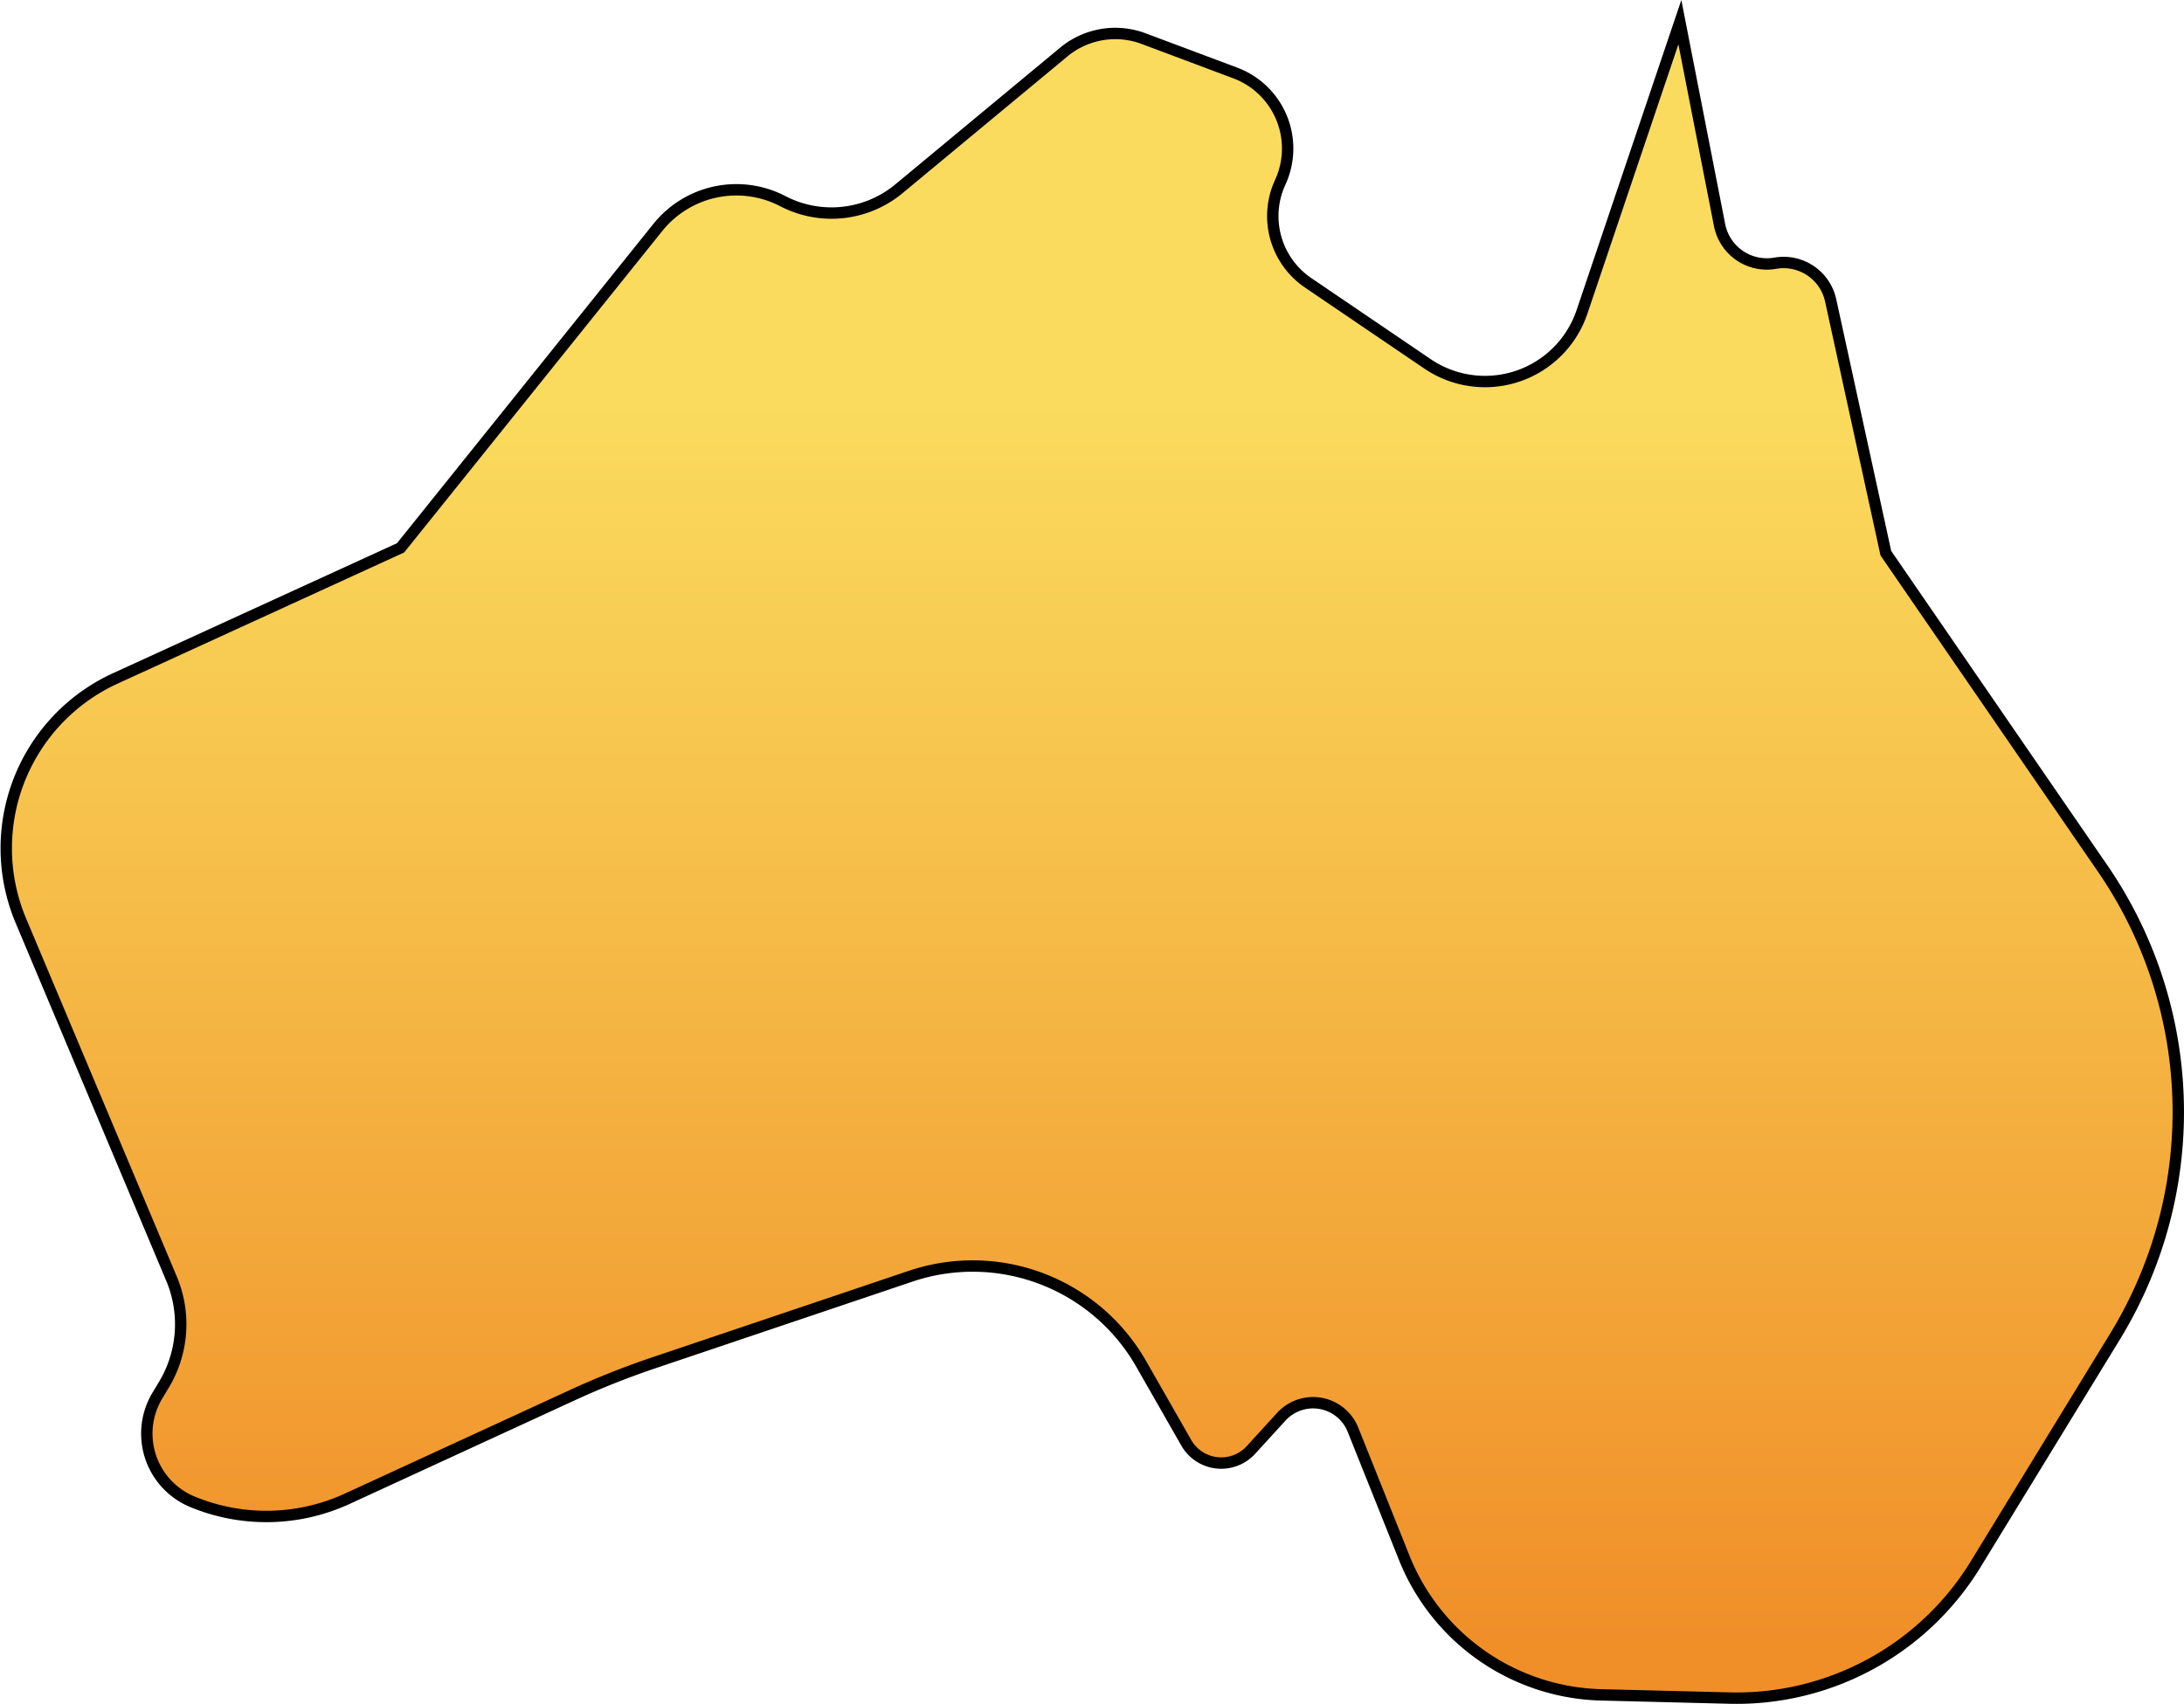 <svg xmlns="http://www.w3.org/2000/svg" xmlns:xlink="http://www.w3.org/1999/xlink" width="191.736" height="149.625" viewBox="0 0 191.736 149.625">
  <defs>
    <linearGradient id="linear-gradient" x1="0.5" x2="0.5" y2="1" gradientUnits="objectBoundingBox">
      <stop offset="0.23" stop-color="#fadb5d"/>
      <stop offset="0.97" stop-color="#f08e28"/>
    </linearGradient>
  </defs>
  <g id="australia" transform="translate(0.545 -56.465)">
    <path id="Path_5249" data-name="Path 5249" d="M138.341,83.852l8.591-25.442,3.486,17.816a4.23,4.23,0,0,0,4.886,3.353h0a4.23,4.23,0,0,1,4.868,3.264l4.845,22.2,19.028,27.677a37.758,37.758,0,0,1,6.61,23h0a37.761,37.761,0,0,1-5.515,18.1l-12.238,20a24.6,24.6,0,0,1-21.6,11.756l-11.265-.282a19.148,19.148,0,0,1-17.3-12.03l-4.5-11.25a3.776,3.776,0,0,0-6.295-1.144l-2.666,2.919a3.532,3.532,0,0,1-5.675-.629l-3.967-6.942a17.03,17.03,0,0,0-20.23-7.687l-22.538,7.6a73.167,73.167,0,0,0-7.214,2.868l-19.711,9.074a16.983,16.983,0,0,1-13.594.266h0a6.478,6.478,0,0,1-3.078-9.32l.582-.969a10.308,10.308,0,0,0,.663-9.3L1.287,137.314a16.407,16.407,0,0,1,8.294-21.278l25.04-11.464L57.207,76.438a8.84,8.84,0,0,1,10.972-2.309h0a9.277,9.277,0,0,0,10.2-1.092l14.465-12a7.082,7.082,0,0,1,7.009-1.181l8.051,3.019a7.081,7.081,0,0,1,3.943,9.6h0A7.082,7.082,0,0,0,114.3,81.3l10.476,7.115A8.986,8.986,0,0,0,138.341,83.852Z" transform="translate(0 0)" stroke="#000" stroke-width="1" fill="url(#linear-gradient)"/>
  </g>
</svg>
